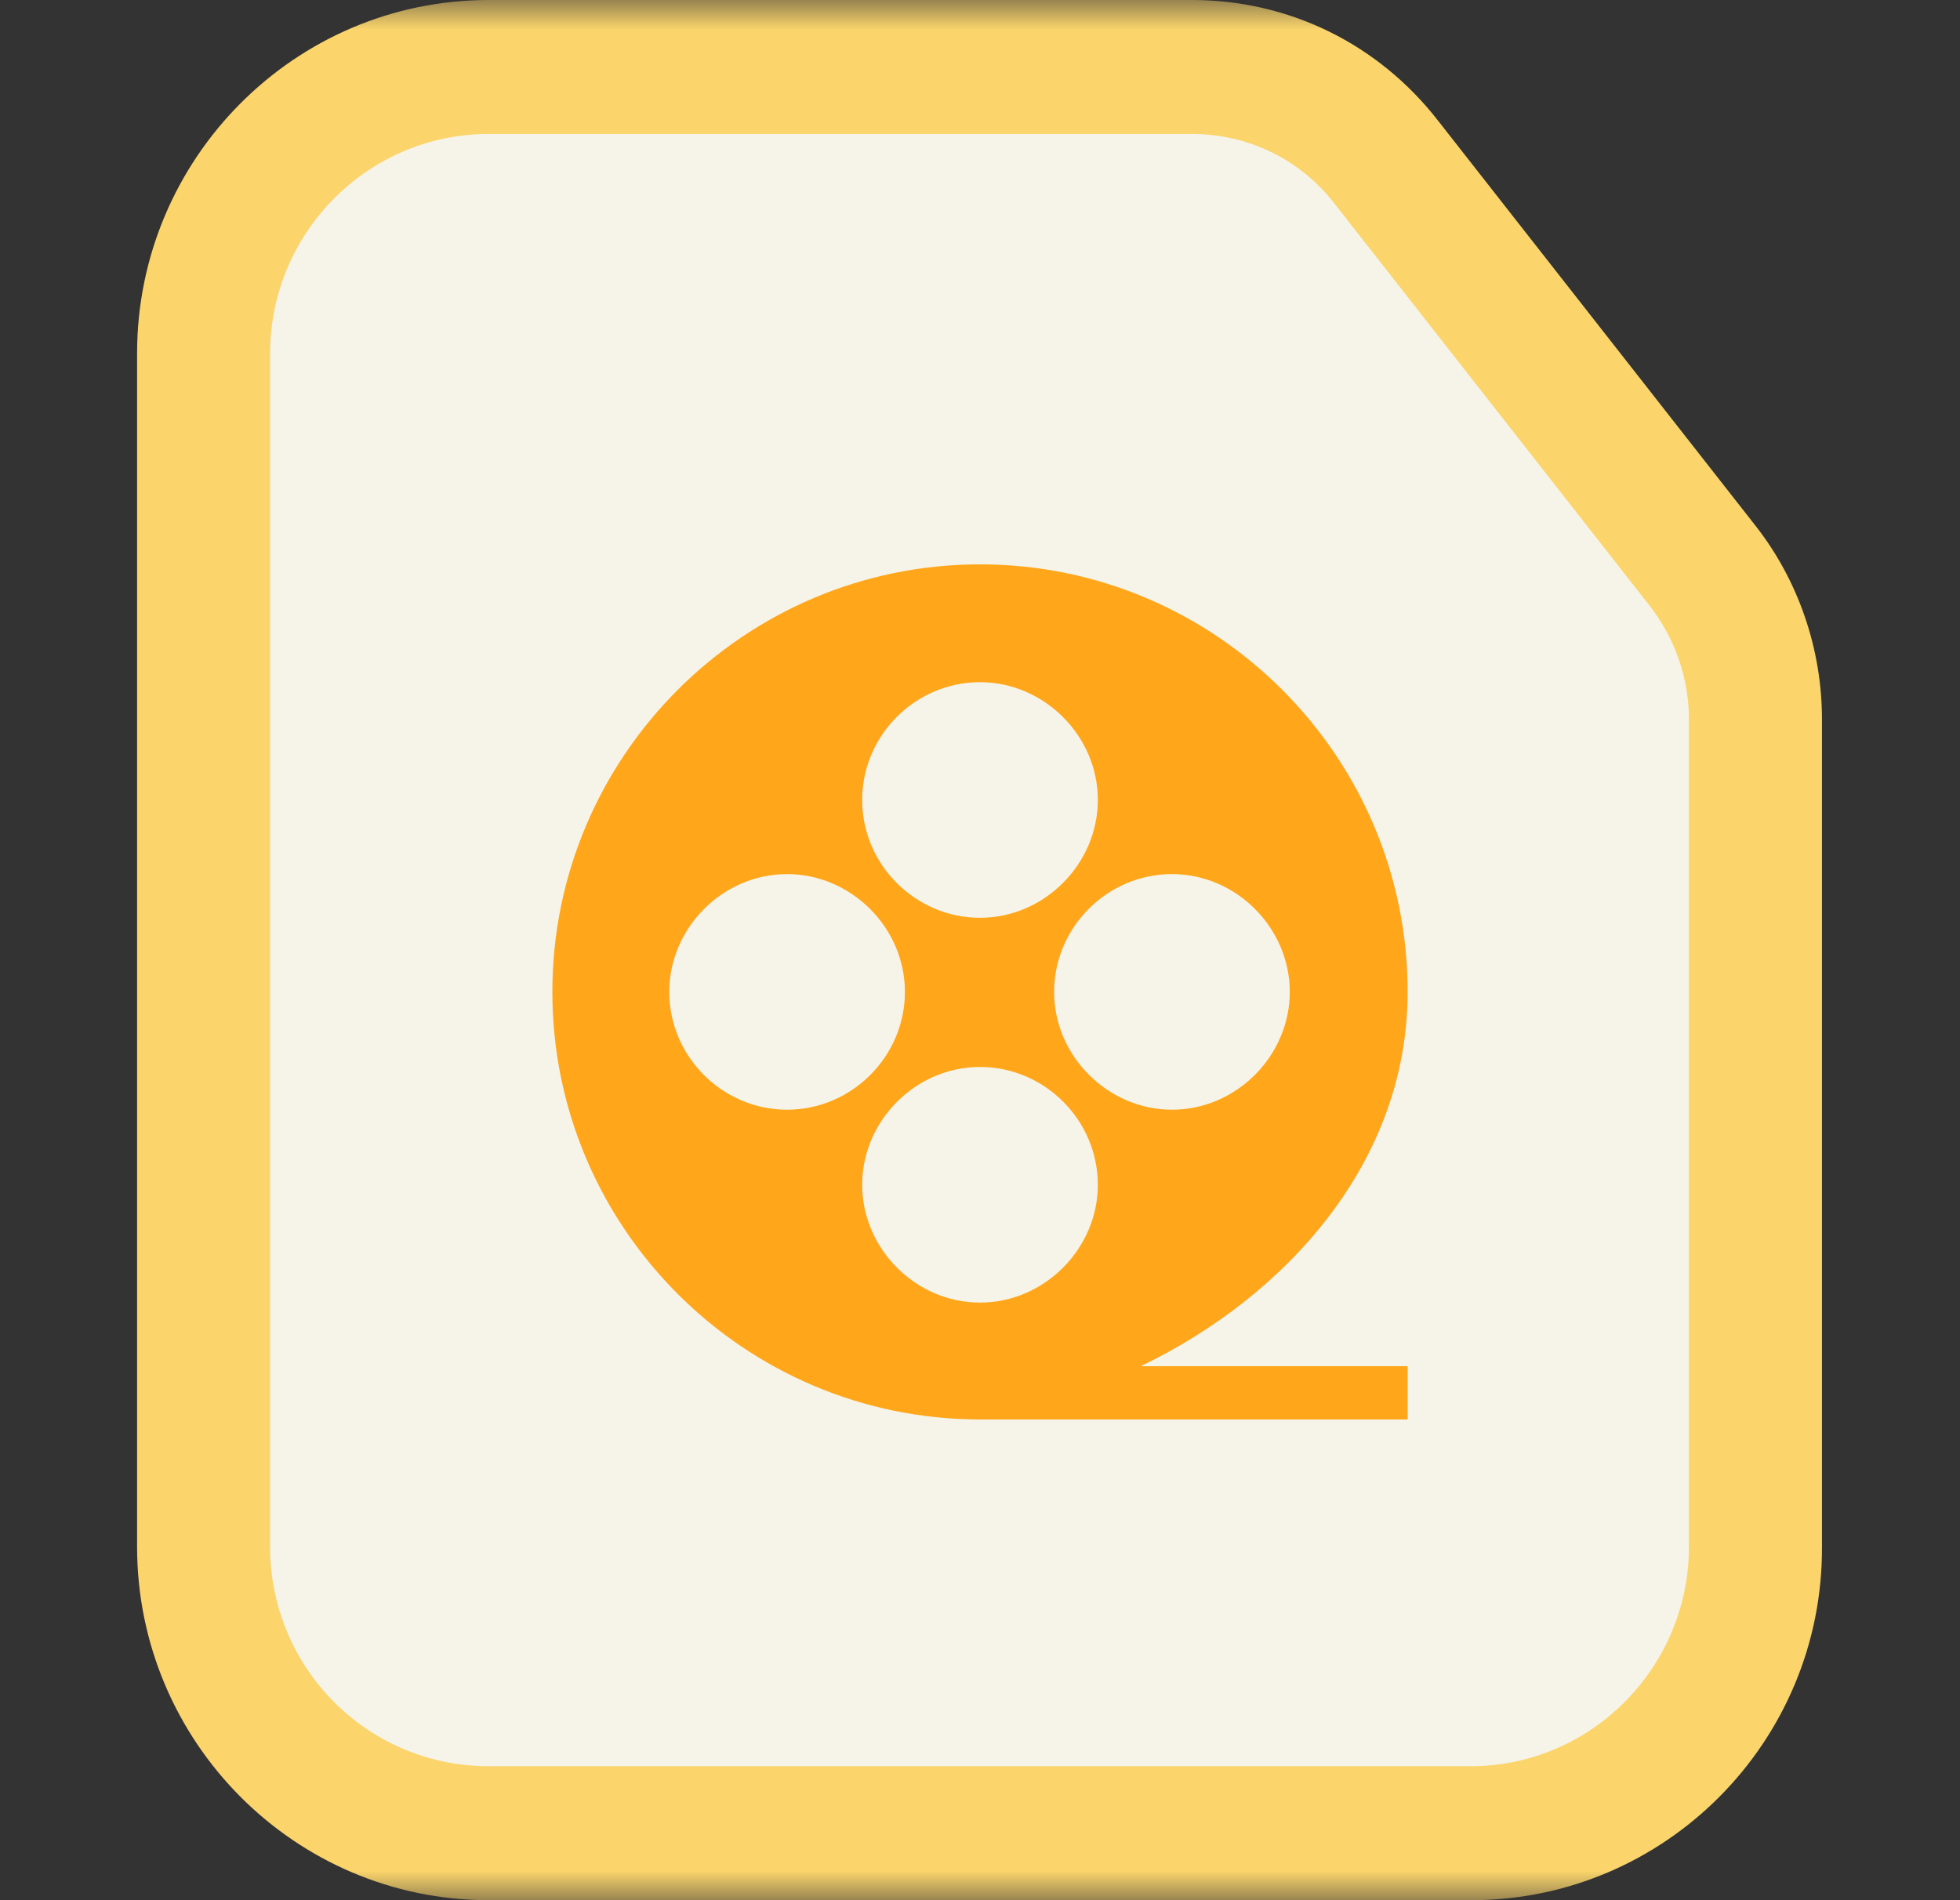 <?xml version="1.0" encoding="UTF-8"?>
<svg width="33px" height="32px" viewBox="0 0 33 32" version="1.1" xmlns="http://www.w3.org/2000/svg" xmlns:xlink="http://www.w3.org/1999/xlink">
    <rect x="0" y="0" width="33" height="32" fill="#333333" stroke="none"/>
    <title>Mov 3</title>
    <defs>
        <rect id="path-1" x="0" y="0" width="32" height="32"></rect>
    </defs>
    <g id="pc端" stroke="none" stroke-width="1" fill="none" fill-rule="evenodd">
        <g id="icon" transform="translate(-1187, -220)">
            <g id="Mov-3" transform="translate(1187.5, 220)">
                <mask id="mask-2" fill="white">
                    <use xlink:href="#path-1"></use>
                </mask>
                <g id="路径"></g>
                <path d="M24.272,30.88 L7.728,30.88 C5.088,30.88 2.928,28.704 2.928,26.048 L2.928,5.952 C2.928,3.296 5.088,1.12 7.728,1.12 L19.568,1.12 C20.848,1.12 22.048,1.712 22.832,2.704 L28.16,9.52 C28.736,10.256 29.056,11.184 29.056,12.112 L29.056,26.048 C29.072,28.704 26.912,30.88 24.272,30.88 L24.272,30.88 Z" id="路径" fill="#F6F3E9" fill-rule="nonzero" mask="url(#mask-2)"></path>
                <path d="M24.272,32 L7.728,32 C4.464,32 1.808,29.328 1.808,26.048 L1.808,5.952 C1.808,2.672 4.464,0 7.728,0 L19.568,0 C21.2,0 22.704,0.736 23.712,2.032 L29.04,8.832 C29.776,9.76 30.176,10.928 30.176,12.112 L30.176,26.048 C30.192,29.328 27.536,32 24.272,32 L24.272,32 Z M7.728,2.256 C5.696,2.256 4.048,3.92 4.048,5.952 L4.048,26.048 C4.048,28.096 5.696,29.744 7.728,29.744 L24.256,29.744 C26.288,29.744 27.936,28.08 27.936,26.048 L27.936,12.112 C27.936,11.44 27.712,10.768 27.28,10.208 L21.952,3.408 C21.376,2.672 20.496,2.256 19.568,2.256 L7.728,2.256 L7.728,2.256 Z" id="Vector" fill="#FBD56C" mask="url(#mask-2)"></path>
                <path d="M23.2,23.008 L18.704,23.008 C21.136,21.84 23.2,19.584 23.2,16.704 C23.2,12.736 19.968,9.504 16,9.504 C12.032,9.504 8.8,12.736 8.8,16.704 C8.8,20.672 12.032,23.904 16,23.904 L23.2,23.904 L23.2,23.008 L23.2,23.008 Z M21.216,16.704 C21.216,17.776 20.32,18.688 19.232,18.688 C18.16,18.688 17.248,17.792 17.248,16.704 C17.248,15.616 18.144,14.72 19.232,14.72 C20.32,14.72 21.216,15.632 21.216,16.704 L21.216,16.704 Z M16,11.488 C17.072,11.488 17.984,12.384 17.984,13.472 C17.984,14.544 17.088,15.456 16,15.456 C14.912,15.456 14.016,14.56 14.016,13.472 C14.016,12.384 14.912,11.488 16,11.488 L16,11.488 Z M10.768,16.704 C10.768,15.632 11.664,14.72 12.752,14.72 C13.824,14.72 14.736,15.616 14.736,16.704 C14.736,17.792 13.84,18.688 12.752,18.688 C11.664,18.688 10.768,17.792 10.768,16.704 L10.768,16.704 Z M14.016,19.952 C14.016,18.88 14.912,17.968 16,17.968 C17.088,17.968 17.984,18.864 17.984,19.952 C17.984,21.024 17.088,21.936 16,21.936 C14.912,21.936 14.016,21.024 14.016,19.952 L14.016,19.952 Z" id="Vector" fill="#FFA61A" mask="url(#mask-2)"></path>
            </g>
        </g>
    </g>
</svg>